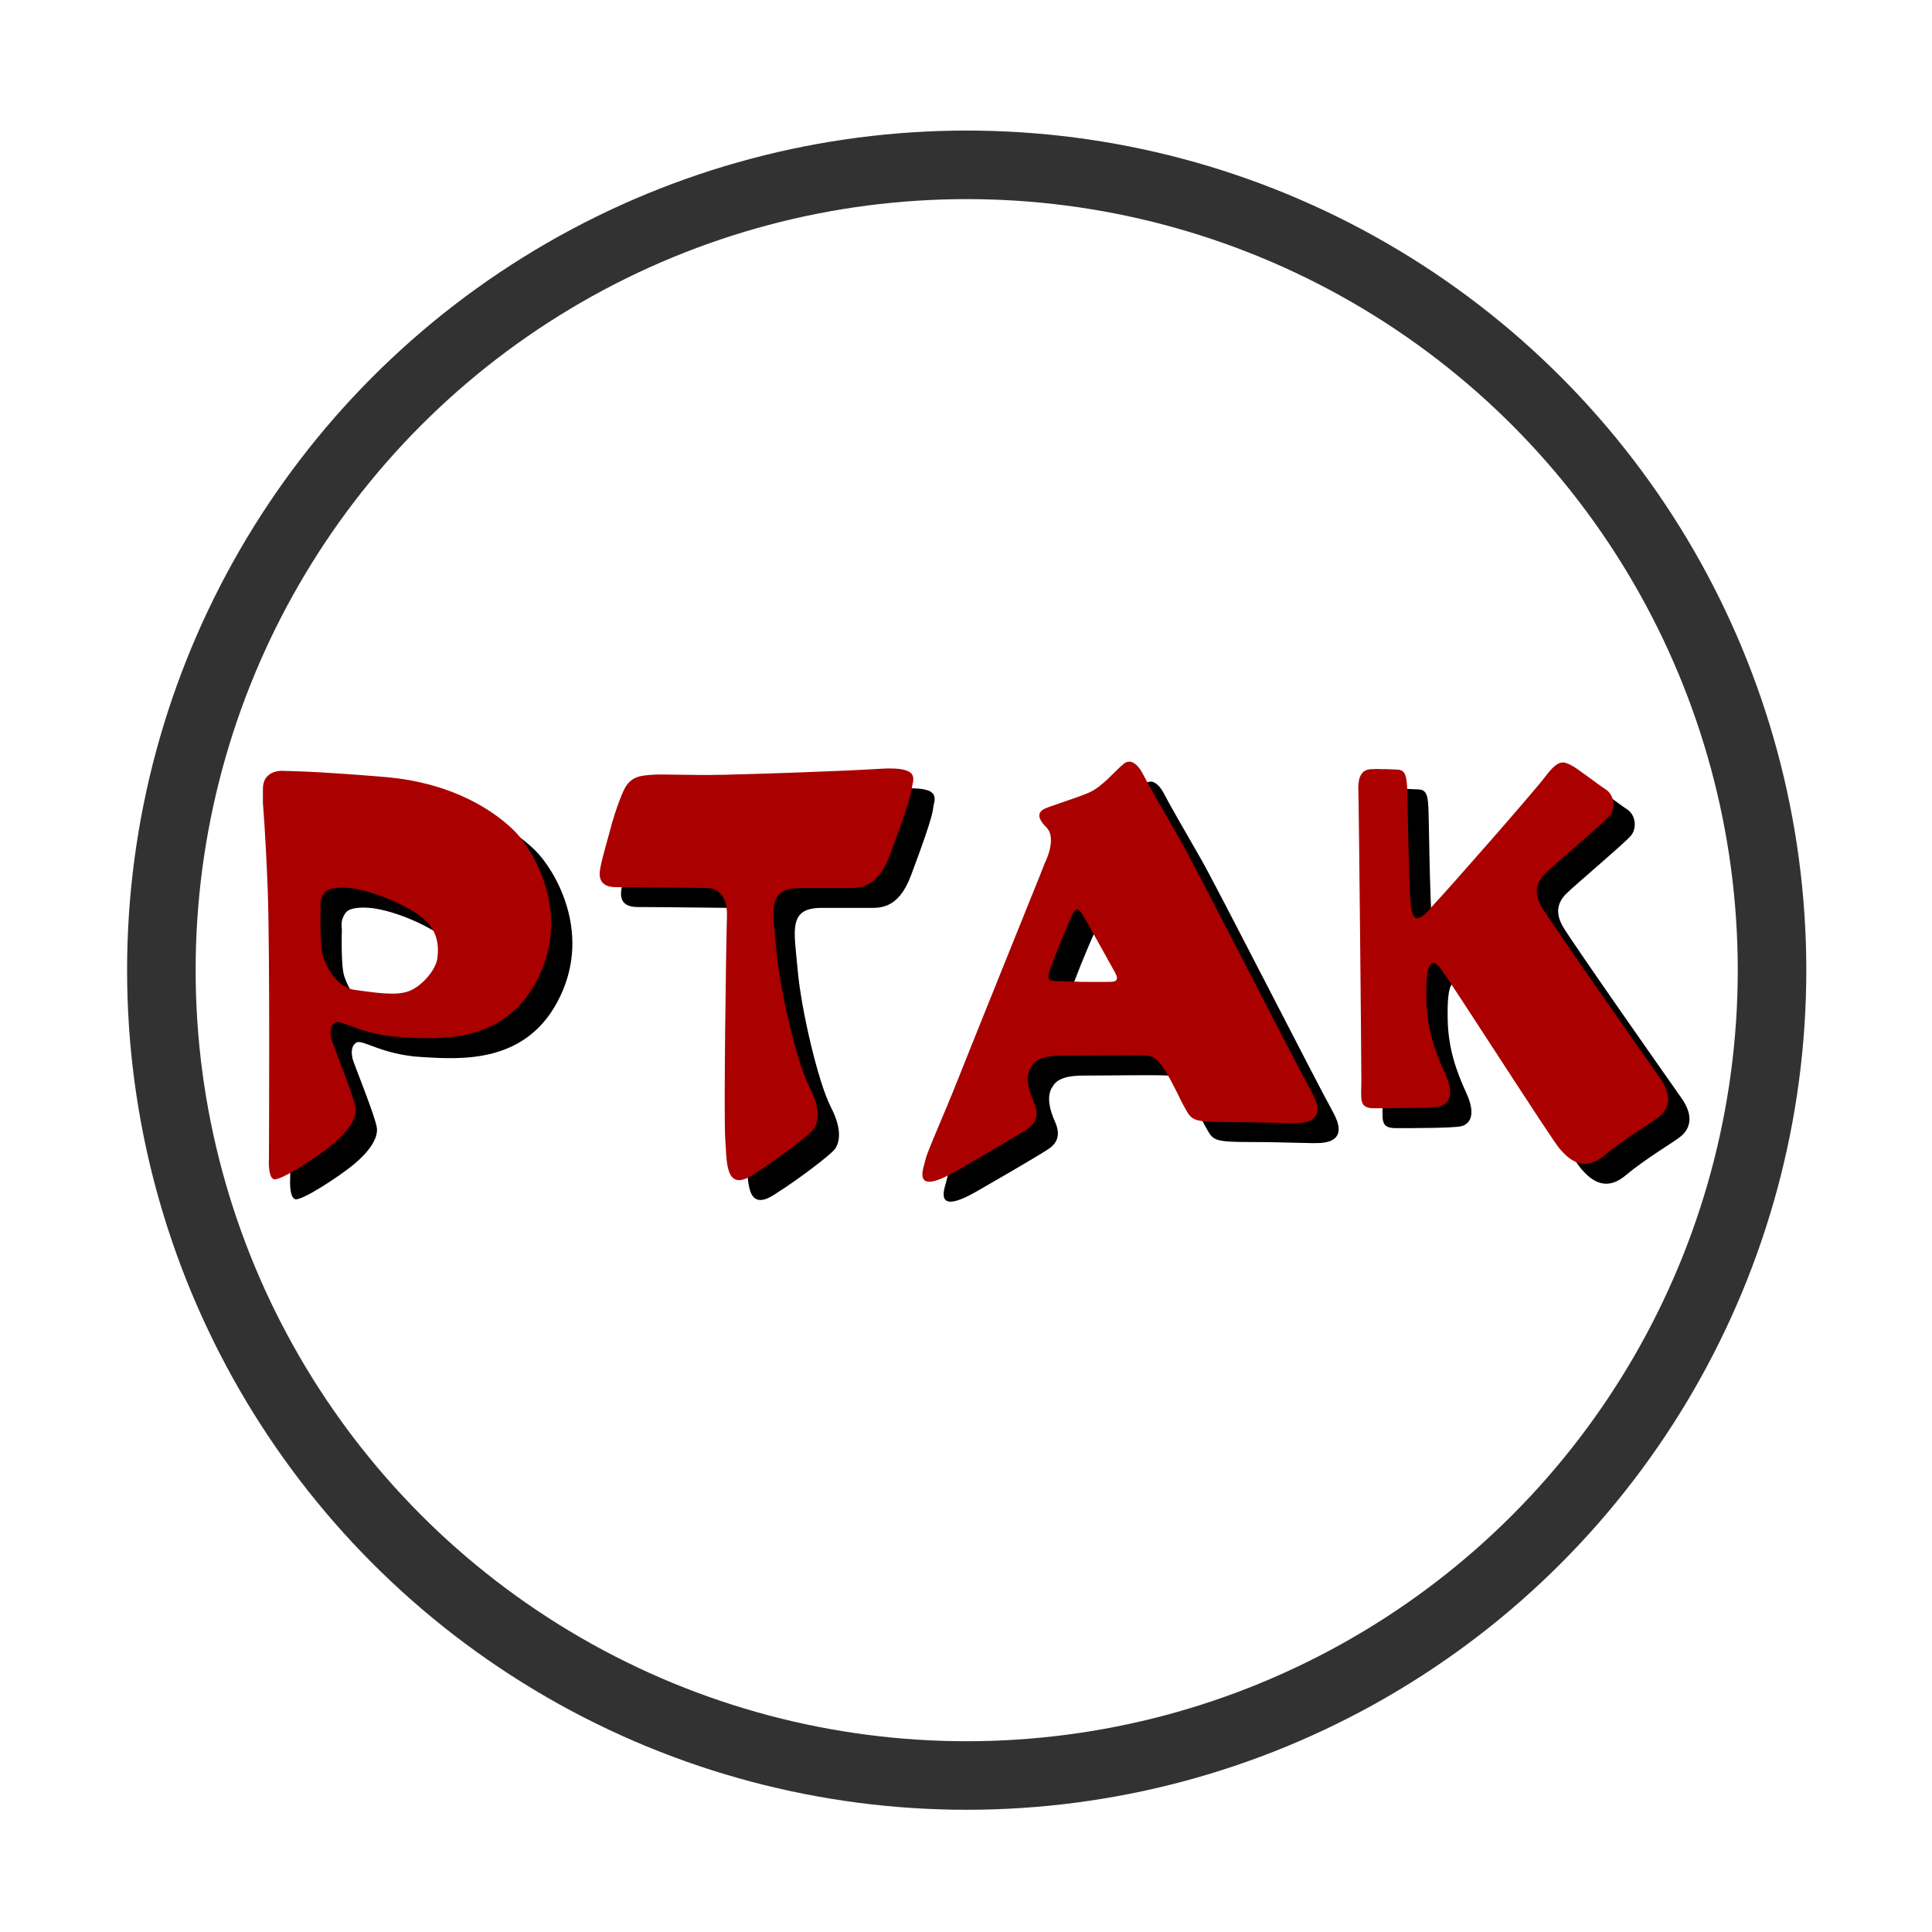 <?xml version="1.0" encoding="UTF-8" standalone="no"?>
<!-- Created with Inkscape (http://www.inkscape.org/) -->

<svg
   xmlns:osb="http://www.openswatchbook.org/uri/2009/osb"
   xmlns:dc="http://purl.org/dc/elements/1.1/"
   xmlns:cc="http://creativecommons.org/ns#"
   xmlns:rdf="http://www.w3.org/1999/02/22-rdf-syntax-ns#"
   xmlns:svg="http://www.w3.org/2000/svg"
   xmlns="http://www.w3.org/2000/svg"
   xmlns:sodipodi="http://sodipodi.sourceforge.net/DTD/sodipodi-0.dtd"
   xmlns:inkscape="http://www.inkscape.org/namespaces/inkscape"
   width="25mm"
   height="25mm"
   viewBox="0 0 25 25"
   version="1.1"
   id="svg924"
   inkscape:version="0.92.3 (2405546, 2018-03-11)"
   sodipodi:docname="brand.svg">
  <defs
     id="defs918">
    <linearGradient
       id="linearGradient6061"
       osb:paint="solid">
      <stop
         style="stop-color:#323232;stop-opacity:1;"
         offset="0"
         id="stop6059" />
    </linearGradient>
    <filter
       inkscape:collect="always"
       style="color-interpolation-filters:sRGB"
       id="filter6081"
       x="-0.036"
       width="1.072"
       y="-0.036"
       height="1.072">
      <feGaussianBlur
         inkscape:collect="always"
         stdDeviation="0.361"
         id="feGaussianBlur6083" />
    </filter>
  </defs>
  <sodipodi:namedview
     id="base"
     pagecolor="#ffffff"
     bordercolor="#666666"
     borderopacity="1.0"
     inkscape:pageopacity="0.0"
     inkscape:pageshadow="2"
     inkscape:zoom="3.959798"
     inkscape:cx="-2.7881074"
     inkscape:cy="36.097856"
     inkscape:document-units="mm"
     inkscape:current-layer="layer1"
     showgrid="false"
     inkscape:window-width="1366"
     inkscape:window-height="705"
     inkscape:window-x="-8"
     inkscape:window-y="-8"
     inkscape:window-maximized="1"
     units="mm"
     width="25in" />
  <g
     inkscape:label="Layer 1"
     inkscape:groupmode="layer"
     id="layer1"
     transform="translate(0,-272)">
    <circle
       style="opacity:1;fill:#ffffff;fill-opacity:0.49;stroke:none;stroke-width:0.91;stroke-linecap:butt;stroke-linejoin:round;stroke-miterlimit:4;stroke-dasharray:10.92, 0.91;stroke-dashoffset:0;stroke-opacity:1;paint-order:normal;filter:url(#filter6081)"
       id="path4413-2-2"
       cx="12.5"
       cy="284.5"
       inkscape:export-xdpi="96"
       inkscape:export-ydpi="96"
       r="12.045" />
    <circle
       style="opacity:1;fill:none;fill-opacity:1;stroke:#323232;stroke-width:0.887;stroke-linecap:butt;stroke-linejoin:round;stroke-miterlimit:4;stroke-dasharray:none;stroke-dashoffset:0;stroke-opacity:1;paint-order:normal"
       id="path4413-9"
       cx="12.509"
       cy="284.554"
       inkscape:export-xdpi="96"
       inkscape:export-ydpi="96"
       r="10.421" />
    <path
       style="fill:#000000;fill-opacity:1;stroke:none;stroke-width:0.031px;stroke-linecap:butt;stroke-linejoin:miter;stroke-opacity:1"
       d="m 3.945,282.232 c -0.054,-0.002 -0.268,0.003 -0.268,0.235 v 0.187 c 0,0 0.031,0.327 0.062,1.107 0.031,0.779 0.016,3.491 0.016,3.491 0,0 -0.016,0.234 0.062,0.265 0.078,0.031 0.577,-0.296 0.764,-0.452 0.187,-0.156 0.312,-0.327 0.296,-0.468 -0.016,-0.14 -0.296,-0.826 -0.312,-0.888 -0.016,-0.062 -0.031,-0.171 0.047,-0.218 0.078,-0.047 0.327,0.156 0.842,0.187 0.514,0.031 1.372,0.094 1.792,-0.779 0.421,-0.873 -0.094,-1.668 -0.312,-1.886 -0.218,-0.218 -0.748,-0.623 -1.683,-0.701 -0.935,-0.078 -1.294,-0.078 -1.294,-0.078 0,0 -0.004,-4.8e-4 -0.012,-5.8e-4 z m 0.776,1.513 c 0.234,0 0.639,0.14 0.935,0.327 0.296,0.187 0.296,0.421 0.28,0.577 -0.016,0.156 -0.203,0.374 -0.374,0.436 -0.171,0.062 -0.436,0.016 -0.686,-0.016 -0.249,-0.031 -0.374,-0.296 -0.421,-0.436 -0.047,-0.14 -0.031,-0.608 -0.031,-0.608 0,0 -0.016,-0.094 0.016,-0.156 0.031,-0.062 0.047,-0.125 0.281,-0.125 z"
       id="path8188-8"
       inkscape:connector-curvature="0"
       inkscape:export-xdpi="96"
       inkscape:export-ydpi="96" />
    <path
       style="fill:#000000;fill-opacity:1;stroke:none;stroke-width:0.031px;stroke-linecap:butt;stroke-linejoin:miter;stroke-opacity:1"
       d="m 8.186,282.945 c 0,0 -0.121,0.43 -0.132,0.496 -0.011,0.066 -0.09,0.296 0.197,0.296 0.287,0 1.135,0.011 1.19,0.011 0.055,0 0.253,0.044 0.242,0.364 -0.011,0.32 -0.044,2.623 -0.022,2.887 0.022,0.265 -0.011,0.694 0.353,0.463 0.364,-0.231 0.727,-0.518 0.782,-0.584 0.055,-0.066 0.121,-0.231 -0.044,-0.551 -0.165,-0.32 -0.386,-1.267 -0.43,-1.774 -0.044,-0.507 -0.132,-0.805 0.309,-0.805 h 0.606 c 0.143,0 0.386,0.022 0.551,-0.419 0.165,-0.441 0.276,-0.76 0.287,-0.871 0.011,-0.11 0.132,-0.287 -0.408,-0.253 -0.54,0.033 -1.543,0.066 -2.006,0.077 -0.463,0.011 -0.793,-0.011 -0.937,0 -0.143,0.011 -0.287,0.011 -0.375,0.198 -0.088,0.187 -0.164,0.464 -0.164,0.464 z"
       id="path8193-5"
       inkscape:connector-curvature="0"
       sodipodi:nodetypes="scsscsccssssscssscs"
       inkscape:export-xdpi="96"
       inkscape:export-ydpi="96" />
    <path
       style="fill:#000000;fill-opacity:1;stroke:none;stroke-width:0.031px;stroke-linecap:butt;stroke-linejoin:miter;stroke-opacity:1"
       d="m 14.893,282.115 c -0.024,-0.002 -0.049,0.006 -0.074,0.024 -0.099,0.077 -0.276,0.298 -0.452,0.375 -0.176,0.077 -0.551,0.187 -0.595,0.22 -0.044,0.033 -0.099,0.088 0.044,0.231 0.143,0.143 -0.022,0.463 -0.022,0.463 l -0.061,0.155 c 0,0 -0.898,2.226 -1.063,2.644 -0.165,0.419 -0.408,0.959 -0.419,1.036 -0.011,0.077 -0.209,0.496 0.386,0.154 0.595,-0.342 0.794,-0.463 0.882,-0.518 0.088,-0.055 0.242,-0.143 0.132,-0.386 -0.11,-0.242 -0.077,-0.375 -0.044,-0.43 0.033,-0.055 0.077,-0.165 0.408,-0.165 0.331,0 0.959,-0.011 1.102,0 0.143,0.011 0.231,0.176 0.331,0.364 0.099,0.187 0.099,0.209 0.176,0.342 0.077,0.132 0.099,0.154 0.562,0.154 0.463,0 0.804,0.022 0.915,0.011 0.11,-0.011 0.342,-0.055 0.143,-0.408 -0.198,-0.353 -1.51,-2.932 -1.708,-3.273 -0.198,-0.342 -0.43,-0.749 -0.474,-0.838 -0.033,-0.066 -0.097,-0.151 -0.169,-0.157 z m -0.681,1.914 c 0.025,-0.002 0.047,0.024 0.062,0.047 0.027,0.041 0.378,0.669 0.433,0.771 0.055,0.102 -0.003,0.113 -0.052,0.116 -0.05,0.003 -0.386,0 -0.386,0 0,0 -0.218,-0.006 -0.322,-0.011 -0.105,-0.006 -0.116,-0.016 -0.096,-0.105 0.019,-0.088 0.245,-0.636 0.298,-0.749 0.023,-0.05 0.045,-0.068 0.064,-0.069 z"
       id="path8195-7"
       inkscape:connector-curvature="0"
       inkscape:export-xdpi="96"
       inkscape:export-ydpi="96" />
    <path
       style="fill:#000000;fill-opacity:1;stroke:none;stroke-width:0.031px;stroke-linecap:butt;stroke-linejoin:miter;stroke-opacity:1"
       d="m 18.18,282.211 c 0,0 -0.078,-0.007 -0.171,0 -0.094,0.007 -0.164,0.07 -0.156,0.273 0.008,0.203 0.039,3.491 0.039,3.748 0,0.257 -0.039,0.366 0.171,0.366 0.21,0 0.733,0 0.842,-0.024 0.109,-0.024 0.203,-0.14 0.07,-0.429 -0.132,-0.288 -0.234,-0.577 -0.242,-0.951 -0.008,-0.374 0.031,-0.616 0.195,-0.39 0.164,0.226 1.426,2.198 1.527,2.314 0.101,0.117 0.296,0.327 0.577,0.094 0.281,-0.234 0.623,-0.429 0.717,-0.507 0.094,-0.078 0.195,-0.234 0.007,-0.499 -0.187,-0.265 -1.434,-2.042 -1.535,-2.221 -0.101,-0.179 -0.062,-0.312 0.047,-0.421 0.109,-0.109 0.748,-0.647 0.834,-0.748 0.086,-0.101 0.062,-0.273 -0.047,-0.343 -0.109,-0.07 -0.374,-0.281 -0.46,-0.32 -0.086,-0.039 -0.148,-0.078 -0.32,0.148 -0.171,0.226 -1.325,1.535 -1.418,1.629 -0.094,0.094 -0.296,0.405 -0.327,0.023 -0.031,-0.382 -0.039,-1.372 -0.047,-1.512 -0.008,-0.14 -0.023,-0.222 -0.125,-0.226 -0.105,-0.006 -0.179,-0.007 -0.179,-0.007 z"
       id="path8202-6"
       inkscape:connector-curvature="0"
       sodipodi:nodetypes="cscsscssscssscssssscscscc"
       inkscape:export-xdpi="96"
       inkscape:export-ydpi="96" />
    <path
       style="fill:#aa0000;fill-opacity:1;stroke:none;stroke-width:0.031px;stroke-linecap:butt;stroke-linejoin:miter;stroke-opacity:1"
       d="m 3.67,281.974 c -0.054,-0.002 -0.268,0.003 -0.268,0.235 v 0.187 c 0,0 0.031,0.327 0.062,1.107 0.031,0.779 0.016,3.491 0.016,3.491 0,0 -0.016,0.234 0.062,0.265 0.078,0.031 0.577,-0.296 0.764,-0.452 0.187,-0.156 0.312,-0.327 0.296,-0.468 -0.016,-0.14 -0.296,-0.826 -0.312,-0.888 -0.016,-0.062 -0.031,-0.171 0.047,-0.218 0.078,-0.047 0.327,0.156 0.842,0.187 0.514,0.031 1.372,0.094 1.792,-0.779 0.421,-0.873 -0.094,-1.668 -0.312,-1.886 -0.218,-0.218 -0.748,-0.623 -1.683,-0.701 -0.935,-0.078 -1.294,-0.078 -1.294,-0.078 0,0 -0.004,-4.5e-4 -0.012,-5.8e-4 z m 0.776,1.513 c 0.234,0 0.639,0.14 0.935,0.327 0.296,0.187 0.296,0.421 0.28,0.577 -0.016,0.156 -0.203,0.374 -0.374,0.436 -0.171,0.062 -0.436,0.016 -0.686,-0.016 -0.249,-0.031 -0.374,-0.296 -0.421,-0.436 -0.047,-0.14 -0.031,-0.608 -0.031,-0.608 0,0 -0.016,-0.094 0.016,-0.156 0.031,-0.062 0.047,-0.125 0.281,-0.125 z"
       id="path8188-2-3"
       inkscape:connector-curvature="0"
       inkscape:export-xdpi="96"
       inkscape:export-ydpi="96" />
    <path
       style="fill:#aa0000;fill-opacity:1;stroke:none;stroke-width:0.031px;stroke-linecap:butt;stroke-linejoin:miter;stroke-opacity:1"
       d="m 7.91,282.688 c 0,0 -0.121,0.43 -0.132,0.496 -0.011,0.066 -0.09,0.296 0.197,0.296 0.287,0 1.135,0.011 1.19,0.011 0.055,0 0.253,0.044 0.242,0.364 -0.011,0.32 -0.044,2.623 -0.022,2.887 0.022,0.265 -0.011,0.694 0.353,0.463 0.364,-0.231 0.727,-0.518 0.782,-0.584 0.055,-0.066 0.121,-0.231 -0.044,-0.551 -0.165,-0.32 -0.386,-1.267 -0.43,-1.774 -0.044,-0.507 -0.132,-0.805 0.309,-0.805 h 0.606 c 0.143,0 0.386,0.022 0.551,-0.419 0.165,-0.441 0.276,-0.76 0.287,-0.871 0.011,-0.11 0.132,-0.287 -0.408,-0.253 -0.54,0.033 -1.543,0.066 -2.006,0.077 -0.463,0.011 -0.794,-0.011 -0.937,0 -0.143,0.011 -0.287,0.011 -0.375,0.198 -0.088,0.187 -0.164,0.464 -0.164,0.464 z"
       id="path8193-3-3"
       inkscape:connector-curvature="0"
       sodipodi:nodetypes="scsscsccssssscssscs"
       inkscape:export-xdpi="96"
       inkscape:export-ydpi="96" />
    <path
       style="fill:#aa0000;fill-opacity:1;stroke:none;stroke-width:0.031px;stroke-linecap:butt;stroke-linejoin:miter;stroke-opacity:1"
       d="m 14.617,281.857 c -0.024,-0.002 -0.049,0.006 -0.073,0.024 -0.099,0.077 -0.276,0.298 -0.452,0.375 -0.176,0.077 -0.551,0.187 -0.595,0.22 -0.044,0.033 -0.099,0.088 0.044,0.231 0.143,0.143 -0.022,0.463 -0.022,0.463 l -0.061,0.155 c 0,0 -0.898,2.226 -1.063,2.644 -0.165,0.419 -0.408,0.959 -0.419,1.036 -0.011,0.077 -0.209,0.496 0.386,0.154 0.595,-0.342 0.794,-0.463 0.882,-0.518 0.088,-0.055 0.242,-0.143 0.132,-0.386 -0.11,-0.242 -0.077,-0.375 -0.044,-0.43 0.033,-0.055 0.077,-0.165 0.408,-0.165 0.331,0 0.959,-0.011 1.102,0 0.143,0.011 0.231,0.176 0.331,0.364 0.099,0.187 0.099,0.209 0.176,0.342 0.077,0.132 0.099,0.154 0.562,0.154 0.463,0 0.805,0.022 0.915,0.011 0.11,-0.011 0.342,-0.055 0.143,-0.408 -0.198,-0.353 -1.51,-2.932 -1.708,-3.273 -0.198,-0.342 -0.43,-0.749 -0.474,-0.838 -0.033,-0.066 -0.097,-0.151 -0.169,-0.157 z m -0.681,1.914 c 0.025,-0.002 0.047,0.024 0.062,0.047 0.028,0.041 0.378,0.669 0.433,0.771 0.055,0.102 -0.003,0.113 -0.052,0.116 -0.05,0.003 -0.386,0 -0.386,0 0,0 -0.218,-0.006 -0.322,-0.011 -0.105,-0.006 -0.116,-0.016 -0.096,-0.105 0.019,-0.088 0.245,-0.636 0.298,-0.749 0.023,-0.05 0.045,-0.068 0.064,-0.069 z"
       id="path8195-3-4"
       inkscape:connector-curvature="0"
       inkscape:export-xdpi="96"
       inkscape:export-ydpi="96" />
    <path
       style="fill:#aa0000;fill-opacity:1;stroke:none;stroke-width:0.031px;stroke-linecap:butt;stroke-linejoin:miter;stroke-opacity:1"
       d="m 17.904,281.954 c 0,0 -0.078,-0.007 -0.171,0 -0.094,0.007 -0.164,0.07 -0.156,0.273 0.008,0.203 0.039,3.491 0.039,3.748 0,0.257 -0.039,0.366 0.171,0.366 0.21,0 0.733,0 0.842,-0.024 0.109,-0.024 0.203,-0.14 0.07,-0.429 -0.132,-0.288 -0.234,-0.577 -0.242,-0.951 -0.008,-0.374 0.031,-0.616 0.195,-0.39 0.164,0.226 1.426,2.198 1.527,2.314 0.101,0.117 0.296,0.327 0.577,0.094 0.281,-0.234 0.623,-0.429 0.717,-0.507 0.094,-0.078 0.195,-0.234 0.007,-0.499 -0.187,-0.265 -1.434,-2.042 -1.535,-2.221 -0.101,-0.179 -0.062,-0.312 0.047,-0.421 0.109,-0.109 0.748,-0.647 0.834,-0.748 0.086,-0.101 0.062,-0.273 -0.047,-0.343 -0.109,-0.07 -0.374,-0.281 -0.46,-0.32 -0.086,-0.039 -0.148,-0.078 -0.319,0.148 -0.171,0.226 -1.325,1.535 -1.418,1.629 -0.094,0.094 -0.296,0.405 -0.327,0.024 -0.031,-0.382 -0.039,-1.372 -0.047,-1.512 -0.008,-0.14 -0.023,-0.222 -0.125,-0.226 -0.105,-0.006 -0.179,-0.007 -0.179,-0.007 z"
       id="path8202-0-4"
       inkscape:connector-curvature="0"
       sodipodi:nodetypes="cscsscssscssscssssscscscc"
       inkscape:export-xdpi="96"
       inkscape:export-ydpi="96" />
  </g>
</svg>
